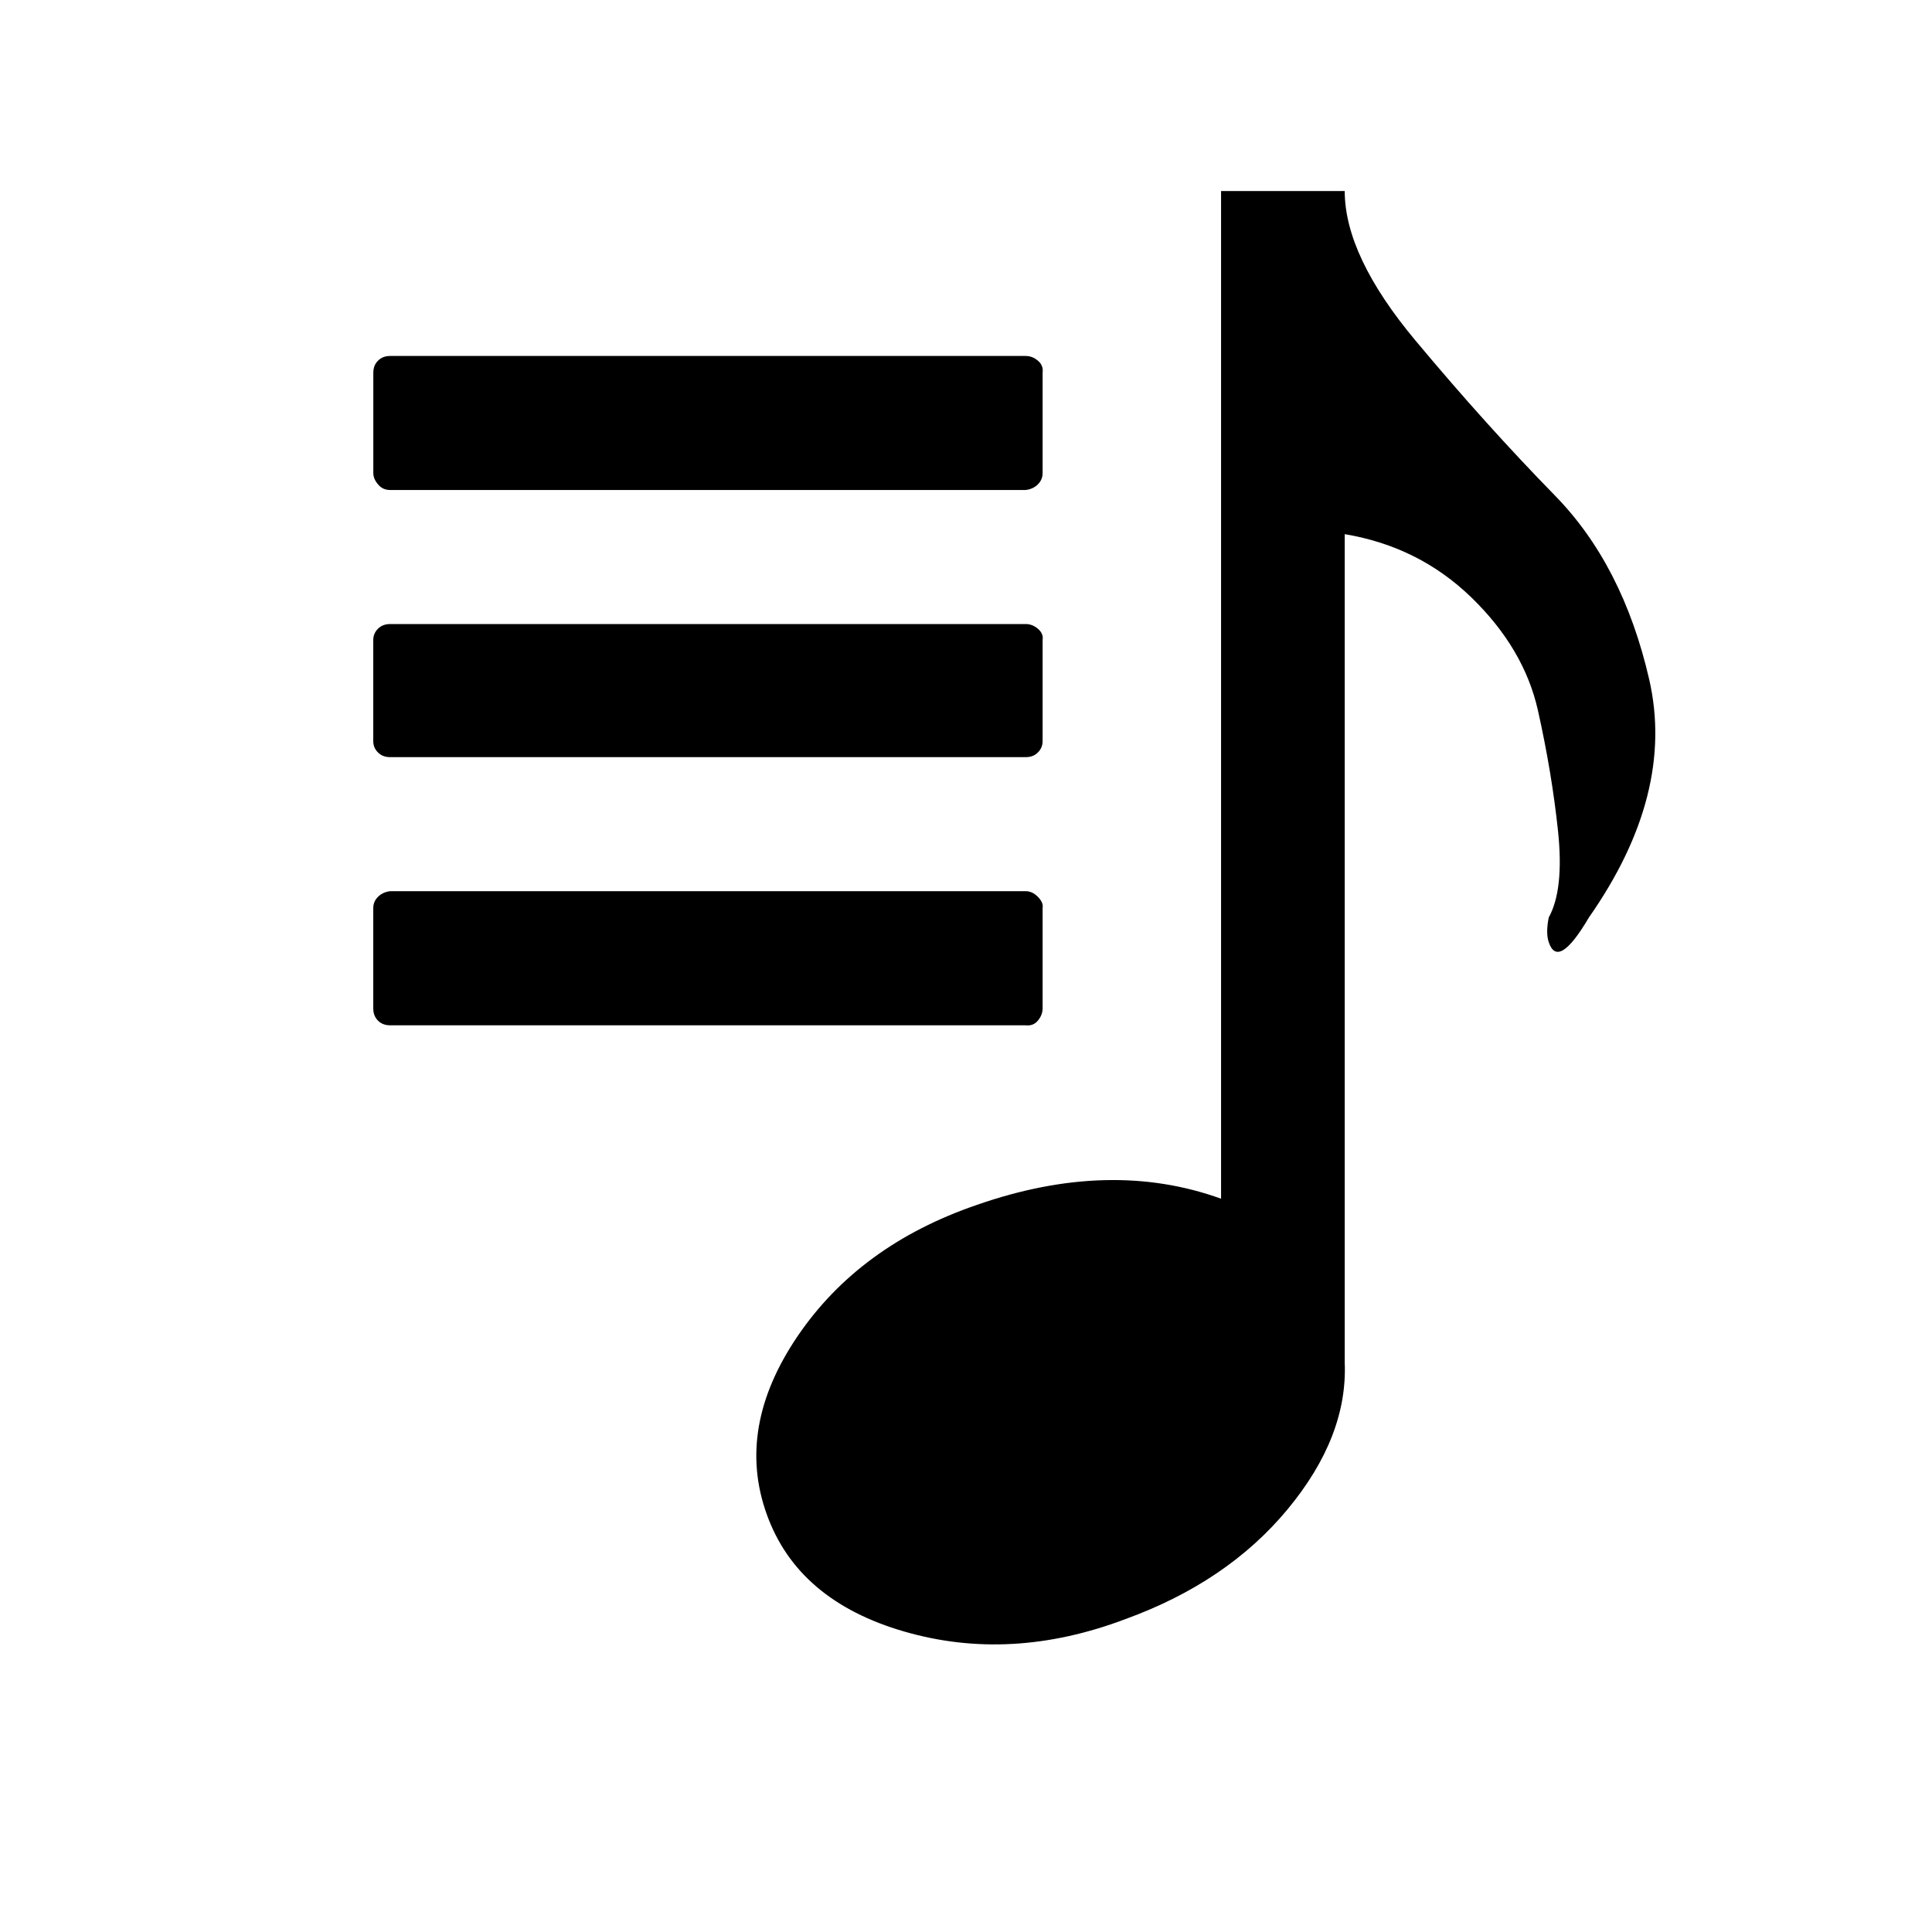 <?xml version="1.0" encoding="utf-8"?>
<!-- Generator: Adobe Illustrator 16.0.0, SVG Export Plug-In . SVG Version: 6.00 Build 0)  -->
<!DOCTYPE svg PUBLIC "-//W3C//DTD SVG 1.1//EN" "http://www.w3.org/Graphics/SVG/1.1/DTD/svg11.dtd">
<svg version="1.1" id="Layer_1" xmlns="http://www.w3.org/2000/svg" xmlns:xlink="http://www.w3.org/1999/xlink" x="0px" y="0px"
	 width="40px" height="40px" viewBox="0 0 40 40" enable-background="new 0 0 40 40" xml:space="preserve">
<g>
	<g>
		<path d="M27.841,3.955c0,0.896,0.49,1.931,1.472,3.104c0.98,1.174,1.941,2.24,2.88,3.2s1.589,2.229,1.952,3.808
			c0.362,1.579-0.054,3.221-1.248,4.928c-0.427,0.726-0.704,0.896-0.832,0.512c-0.043-0.128-0.043-0.298,0-0.512
			c0.213-0.384,0.277-0.981,0.192-1.792c-0.086-0.811-0.225-1.642-0.416-2.496c-0.192-0.853-0.651-1.632-1.376-2.336
			c-0.726-0.704-1.601-1.141-2.624-1.312v17.152c0.042,1.024-0.353,2.037-1.185,3.04s-1.951,1.761-3.359,2.272
			c-1.58,0.597-3.104,0.683-4.576,0.256c-1.473-0.427-2.422-1.237-2.848-2.432c-0.428-1.195-0.215-2.421,0.639-3.681
			c0.854-1.258,2.092-2.165,3.713-2.72c1.834-0.64,3.52-0.683,5.056-0.128V3.955H27.841z"/>
	</g>
	<g>
		<path d="M21.586,7.719v2.077c0,0.09-0.033,0.168-0.098,0.232c-0.064,0.065-0.148,0.104-0.252,0.117H8.078
			c-0.104,0-0.188-0.039-0.252-0.117C7.761,9.951,7.729,9.873,7.729,9.796V7.719c0-0.104,0.032-0.188,0.098-0.252
			C7.891,7.402,7.975,7.37,8.078,7.37h13.158c0.092,0,0.176,0.033,0.252,0.097C21.566,7.532,21.6,7.616,21.586,7.719z M21.586,13.25
			v2.096c0,0.091-0.033,0.169-0.098,0.233c-0.064,0.065-0.148,0.097-0.252,0.097H8.078c-0.104,0-0.188-0.032-0.252-0.097
			c-0.065-0.064-0.098-0.142-0.098-0.233V13.25c0-0.09,0.032-0.168,0.098-0.233c0.064-0.064,0.148-0.097,0.252-0.097h13.158
			c0.092,0,0.176,0.033,0.252,0.097C21.566,13.083,21.6,13.16,21.586,13.25z M21.586,18.801v2.077c0,0.091-0.033,0.175-0.098,0.253
			c-0.064,0.077-0.148,0.109-0.252,0.097H8.078c-0.104,0-0.188-0.032-0.252-0.097c-0.065-0.065-0.098-0.149-0.098-0.253v-2.077
			c0-0.09,0.032-0.168,0.098-0.233c0.064-0.065,0.148-0.104,0.252-0.117h13.158c0.092,0,0.176,0.039,0.252,0.117
			C21.566,18.646,21.6,18.724,21.586,18.801z"/>
	</g>
</g>
</svg>
